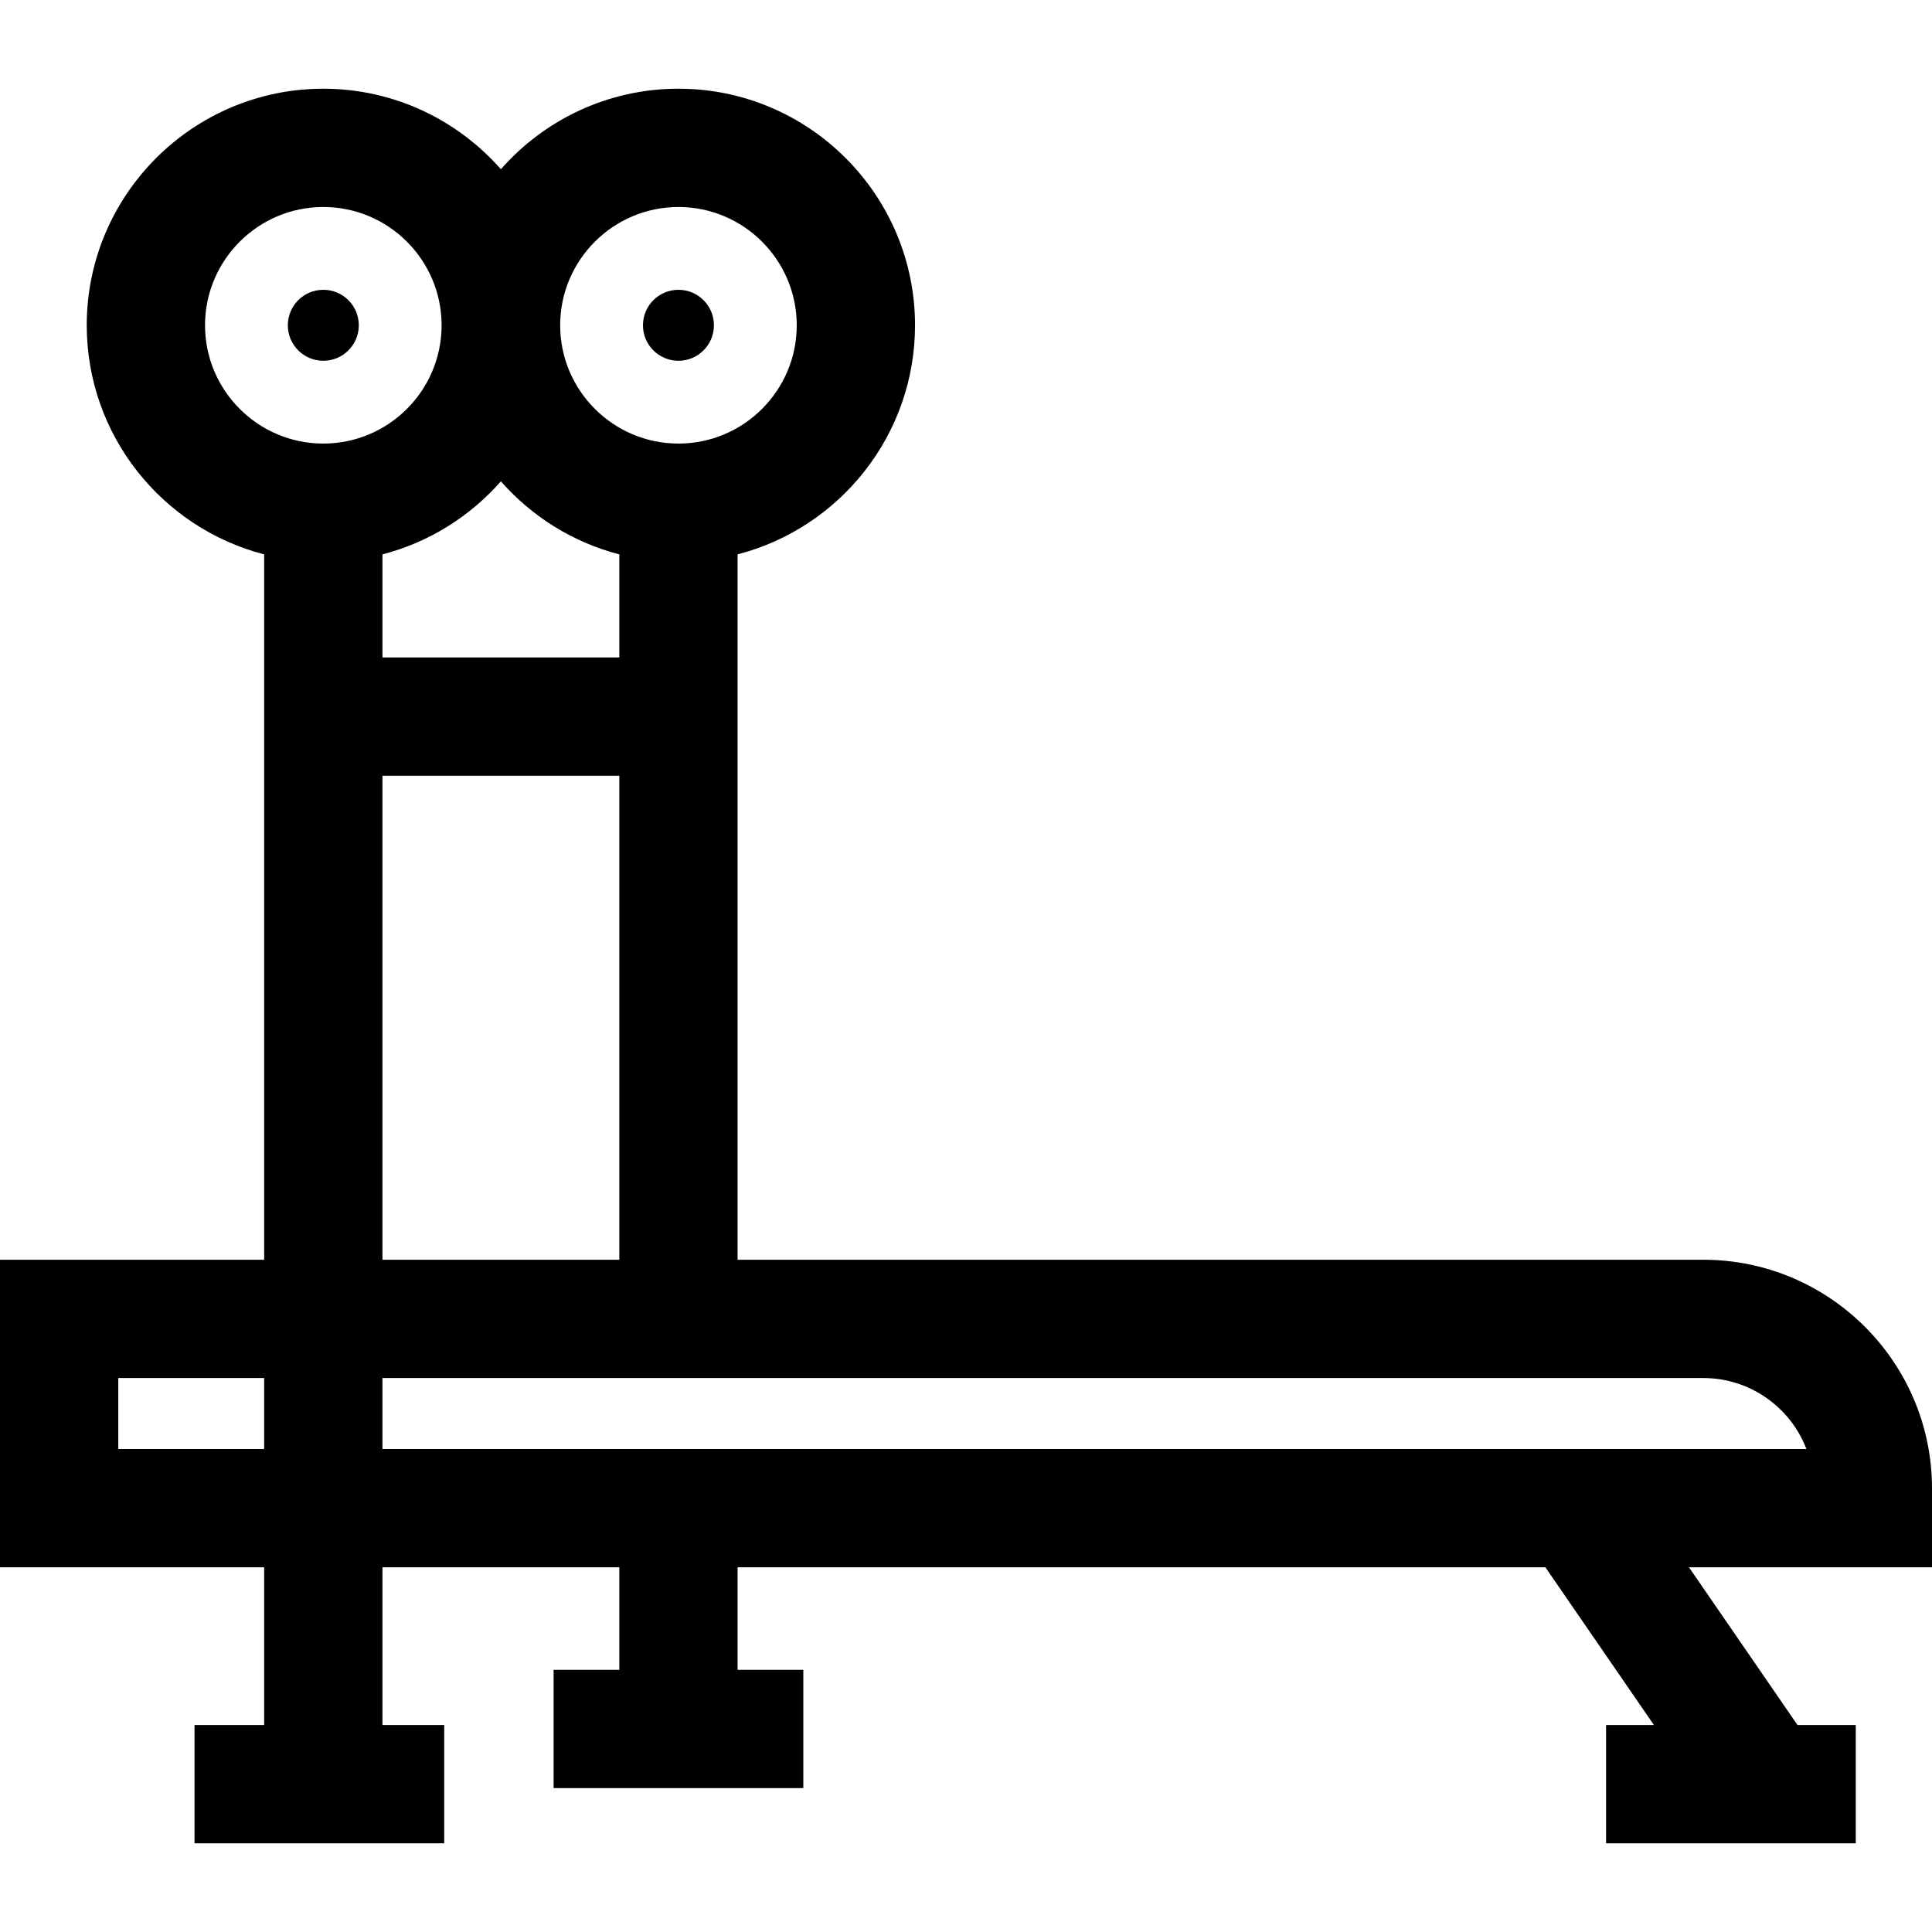<?xml version="1.0" encoding="iso-8859-1"?>
<!-- Generator: Adobe Illustrator 19.0.0, SVG Export Plug-In . SVG Version: 6.00 Build 0)  -->
<svg xmlns="http://www.w3.org/2000/svg" xmlns:xlink="http://www.w3.org/1999/xlink" version="1.1" id="Layer_1" x="0px" y="0px" viewBox="0 0 512 512" style="enable-background:new 0 0 512 512;" xml:space="preserve">
<g>
	<g>
		<path d="M512,394.457c0-33.422-27.19-60.612-60.612-60.612H195.471V146.914c27.01-6.978,47.02-31.551,47.02-60.71    c0-34.569-28.124-62.694-62.694-62.694c-18.732,0-35.56,8.269-47.058,21.336C121.242,31.78,104.413,23.51,85.682,23.51    c-34.569,0-62.694,28.125-62.694,62.694c0,29.159,20.011,53.733,47.02,60.71v186.931H0v81.502h70.008v41.796h-18.46v31.347h66.177    v-31.347h-16.369v-41.796h62.769v27.167h-17.415v31.347h66.177v-31.347H195.47v-27.167h214.074l28.759,41.796h-12.682v31.347    h66.177v-31.347h-15.444l-28.759-41.796H512V394.457z M70.008,384H31.347v-18.808h38.661V384z M179.798,54.857    c17.285,0,31.347,14.062,31.347,31.347c0,17.285-14.062,31.347-31.347,31.347c-17.285,0-31.347-14.062-31.347-31.347    C148.451,68.919,162.513,54.857,179.798,54.857z M132.74,127.562c8.177,9.293,19.044,16.164,31.385,19.351v27.312h-62.769v-27.312    C113.695,143.727,124.562,136.855,132.74,127.562z M164.124,205.572v128.273h-62.769V205.572H164.124z M85.682,117.551    c-17.285,0-31.347-14.062-31.347-31.347c0-17.285,14.062-31.347,31.347-31.347c17.285,0,31.347,14.062,31.347,31.347    C117.029,103.489,102.966,117.551,85.682,117.551z M101.355,384v-18.808h350.032c12.454,0,23.117,7.82,27.335,18.808H101.355z"/>
	</g>
</g>
<g>
	<g>
		<circle cx="85.682" cy="86.204" r="9.404"/>
	</g>
</g>
<g>
	<g>
		<circle cx="179.796" cy="86.204" r="9.404"/>
	</g>
</g>
<g>
</g>
<g>
</g>
<g>
</g>
<g>
</g>
<g>
</g>
<g>
</g>
<g>
</g>
<g>
</g>
<g>
</g>
<g>
</g>
<g>
</g>
<g>
</g>
<g>
</g>
<g>
</g>
<g>
</g>
</svg>
